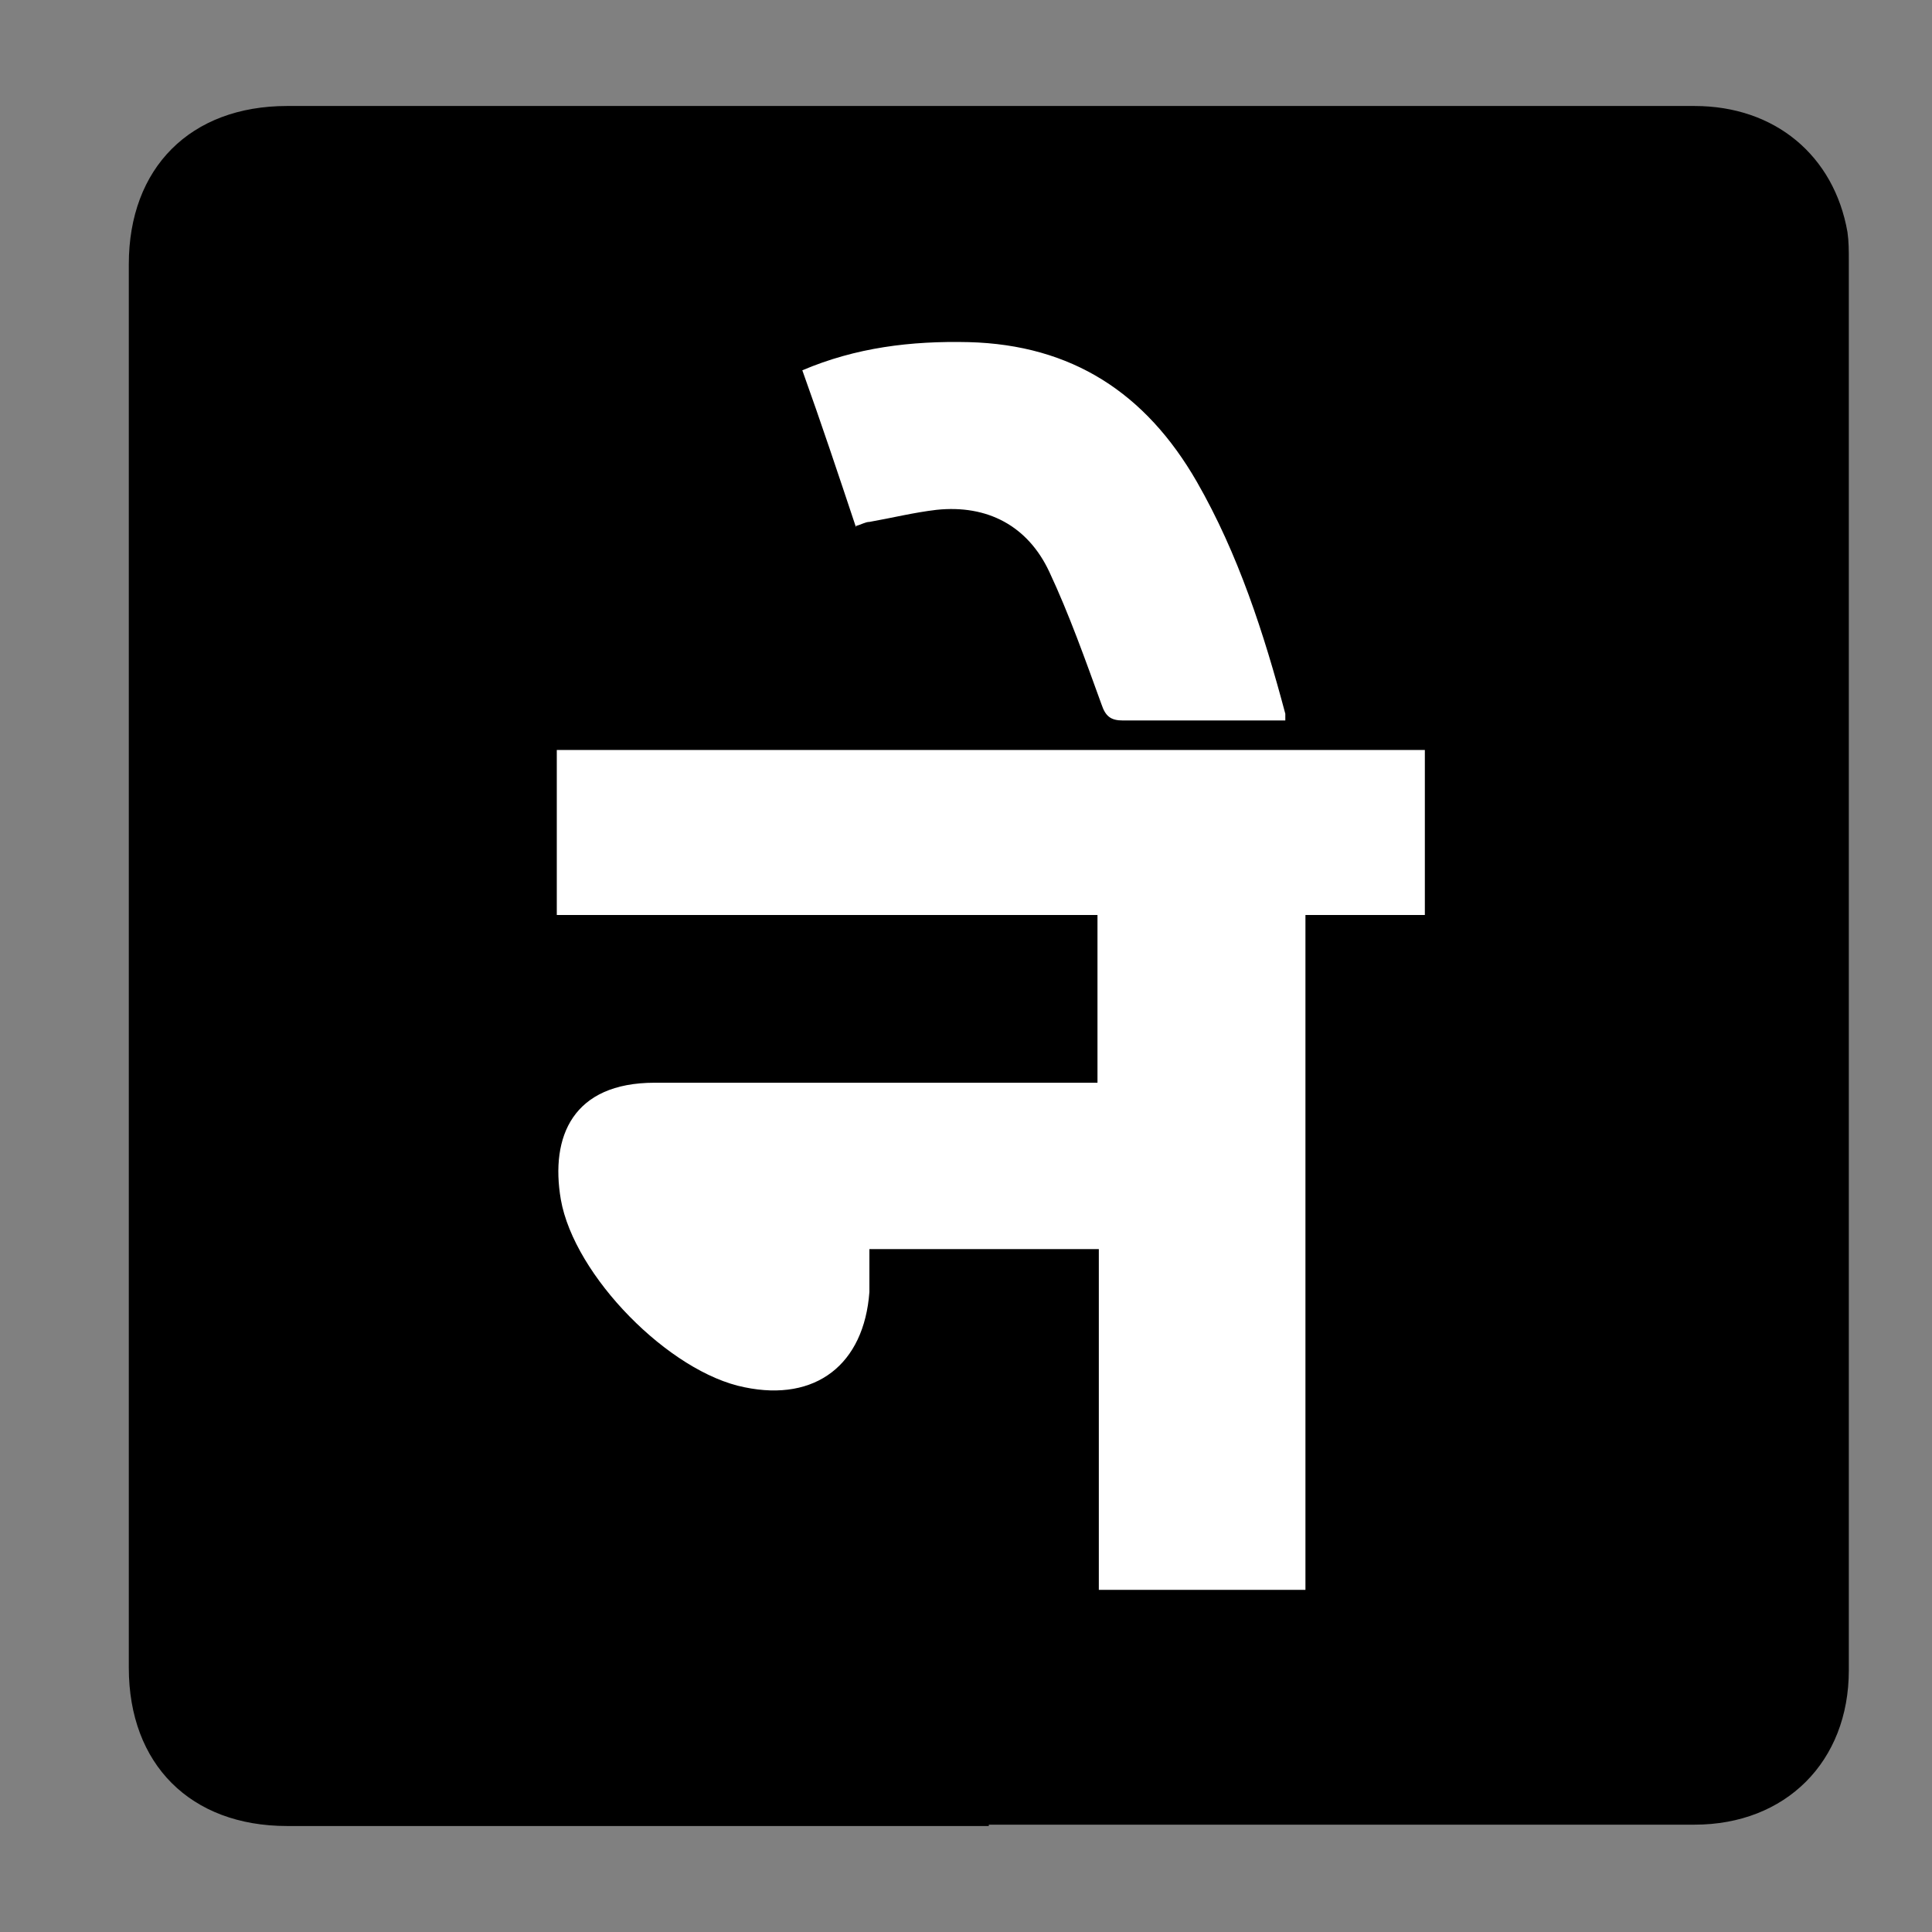 <?xml version="1.0" encoding="UTF-8"?>
<svg xmlns="http://www.w3.org/2000/svg" version="1.1" viewBox="0 0 144 144">
  <rect x="0" y="0" width="144" height="144" fill="#808080" stroke="none"/>
  <defs>
    <style>
      .cls-1 {
        fill: #fff;
      }

      .cls-2 {
        display: none;
      }
    </style>
  </defs>
  <!-- Generator: Adobe Illustrator 28.7.6, SVG Export Plug-In . SVG Version: 1.2.0 Build 188)  -->
  <g>
    <g id="Layer_2" class="cls-2">
      <g>
        <path class="cls-1" d="M7,5h134v134H7V5ZM73.7,136.1c17.5,0,35,0,52.6,0,6.8,0,11.5-4.7,11.5-11.5,0-35,0-70.1,0-105.1,0-.7,0-1.4-.1-2.1-1-5.7-5.4-9.4-11.4-9.4-35,0-69.9,0-104.9,0-7.2,0-11.8,4.6-11.8,11.8,0,34.9,0,69.7,0,104.6,0,7.2,4.6,11.8,11.8,11.8,17.4,0,34.9,0,52.3,0Z"/>
        <path class="cls-2" d="M97.2,118.5v-50.3h8.9v-12.3H41.4v12.3h40.3v12.5h-1.5c-4.9,0-9.7,0-14.6,0-5.6,0-11.2,0-16.9,0-6.1,0-7.8,4-7,8.7,1,5.7,8.1,12.9,13.7,14,5.3,1.1,8.9-1.6,9.3-7.1,0-1.1,0-2.1,0-3.2h17.1v25.4h15.3Z"/>
        <path class="cls-2" d="M63.8,39.3c.4-.1.7-.2,1-.3,1.7-.3,3.3-.7,5-.9,3.8-.4,6.8,1.2,8.4,4.6,1.5,3.2,2.7,6.6,3.9,9.9.3.9.7,1.2,1.6,1.2,3.7,0,7.3,0,11,0,.4,0,.8,0,1.1,0,0-.3,0-.4,0-.5-1.6-6-3.5-11.9-6.6-17.3-3.8-6.6-9.3-10.3-17-10.4-4.2,0-8.3.4-12.4,2.1,1.3,3.9,2.6,7.8,4,11.7Z"/>
      </g>
    </g>
    <g id="Layer_3">
      <path d="M73.7,136.1c-17.4,0-34.9,0-52.3,0-7.2,0-11.8-4.6-11.8-11.8,0-34.9,0-69.7,0-104.6,0-7.2,4.6-11.8,11.8-11.8,35,0,69.9,0,104.9,0,6,0,10.4,3.7,11.4,9.4.1.7.1,1.4.1,2.1,0,35,0,70.1,0,105.1,0,6.8-4.7,11.5-11.5,11.5-17.5,0-35,0-52.6,0Z"/>
    </g>
    <g id="Layer_4">
      <path class="cls-1" d="M97.2,118.5h-15.3v-25.4h-17.1c0,1.1,0,2.2,0,3.2-.4,5.4-4,8.2-9.3,7.1-5.6-1.1-12.7-8.3-13.7-14-.8-4.7.9-8.7,7-8.7,5.6,0,11.2,0,16.9,0,4.9,0,9.7,0,14.6,0h1.5v-12.5h-40.3v-12.3h64.7v12.3h-8.9v50.3Z"/>
      <path class="cls-1" d="M63.8,39.3c-1.3-3.9-2.6-7.8-4-11.7,4-1.7,8.1-2.2,12.4-2.1,7.7.2,13.2,3.8,17,10.4,3.1,5.4,5,11.3,6.6,17.3,0,.1,0,.3,0,.5-.4,0-.8,0-1.1,0-3.7,0-7.3,0-11,0-.9,0-1.3-.3-1.6-1.2-1.2-3.3-2.4-6.7-3.9-9.9-1.6-3.4-4.6-5-8.4-4.6-1.7.2-3.3.6-5,.9-.3,0-.6.2-1,.3Z"/>
    </g>
  </g>
</svg>